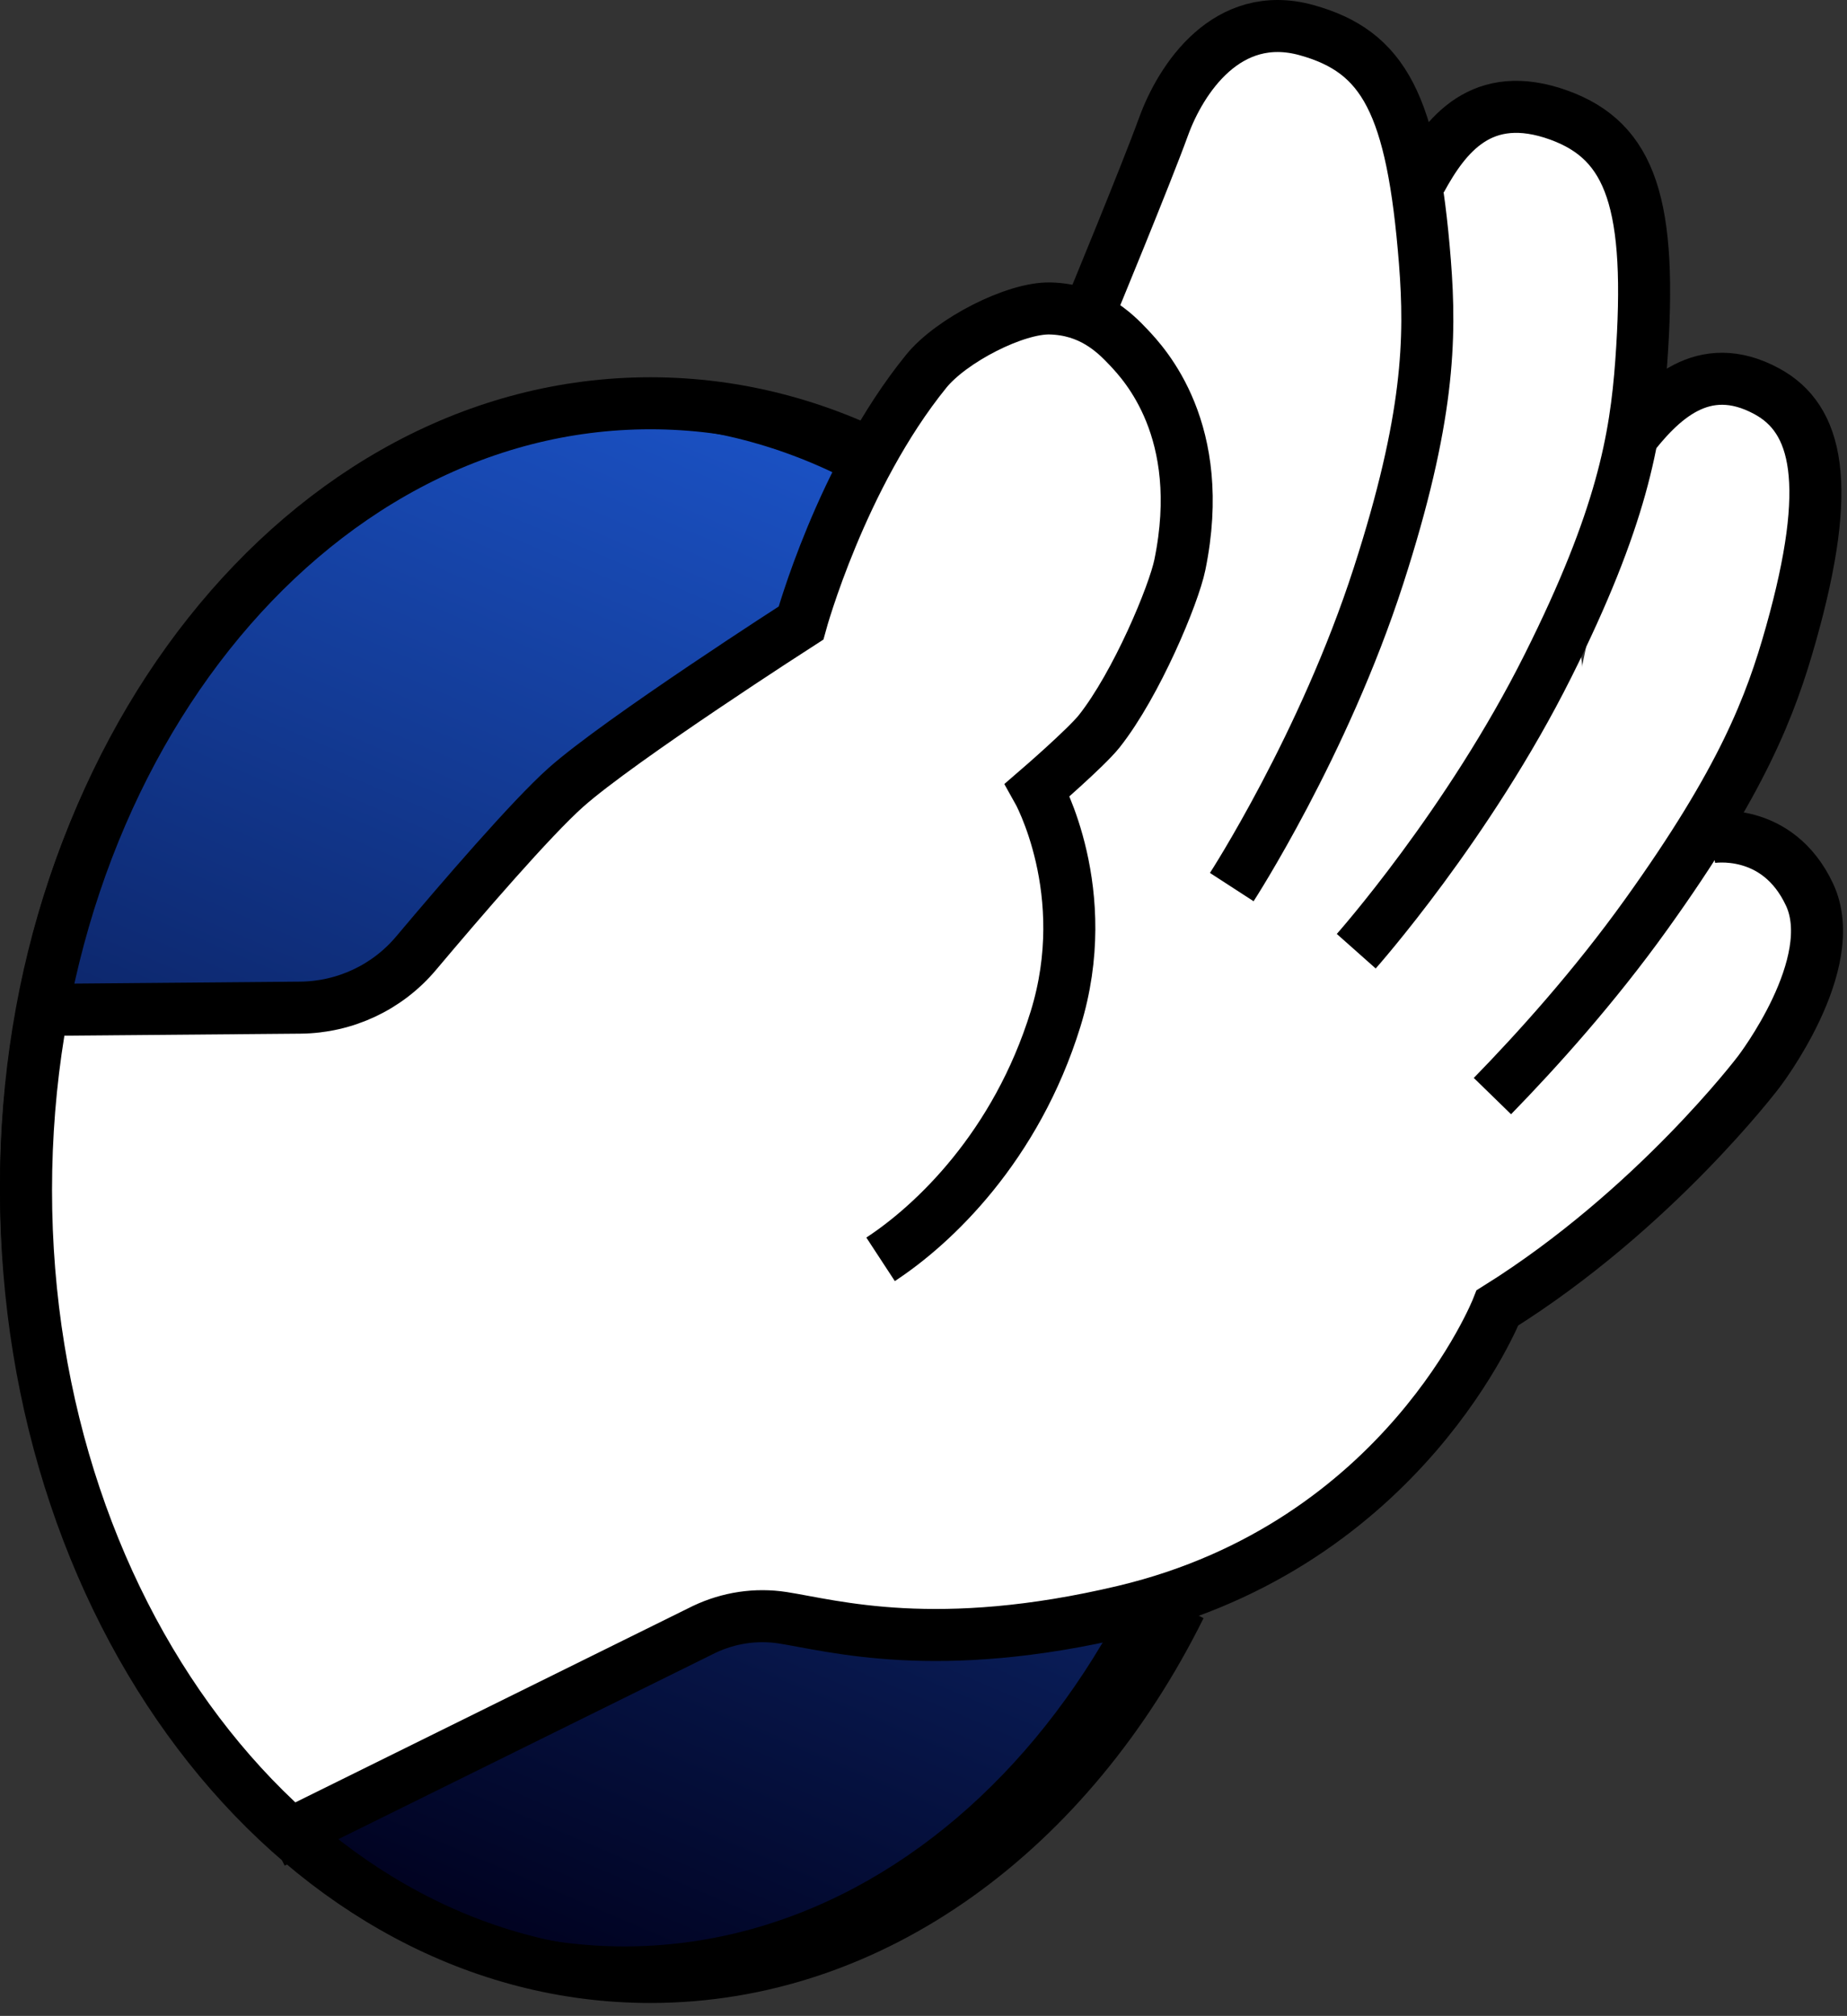 <svg width="142" height="155" viewBox="0 0 142 155" fill="none" xmlns="http://www.w3.org/2000/svg">
<rect x="0" y="0" width="142" height="155" fill="#333333" stroke="none"/>
<path d="M95 91.157C95 124.246 73.754 150.657 48 150.657C22.246 150.657 1 124.246 1 91.157C1 58.068 22.246 31.657 48 31.657C73.754 31.657 95 58.068 95 91.157Z" fill="url(#paint0_linear_3_407)" stroke="black" stroke-width="2"/>
<path d="M3.687 78.007C3.687 78.007 1.688 99.507 3.688 113.507C4.897 121.977 21 141.007 21 141.007L125.5 83.007L121.5 50.007L91.688 44.007L32.688 73.627L23.688 78.007H3.687Z" fill="white"/>
<path d="M131.51 64.377C131.51 64.377 136.63 63.467 139.12 68.787C141.61 74.107 135.21 82.417 135.21 82.417C135.21 82.417 127.21 93.007 115.13 100.557C115.13 100.557 108.01 118.737 86.43 123.877C72.02 127.307 64.04 124.987 60.18 124.387C58.13 124.067 56.03 124.387 54.15 125.277L21 141.657" fill="white"/>
<path d="M131.51 64.377C131.51 64.377 136.63 63.467 139.12 68.787C141.61 74.107 135.21 82.417 135.21 82.417C135.21 82.417 127.21 93.007 115.13 100.557C115.13 100.557 108.01 118.737 86.43 123.877C72.02 127.307 64.04 124.987 60.18 124.387C58.13 124.067 56.03 124.387 54.15 125.277L21 141.657" stroke="black" stroke-width="4" stroke-miterlimit="10"/>
<path d="M125.25 33.887C127.62 30.787 130.93 27.437 135.82 30.077C139.75 32.197 140.94 37.207 137.7 48.717C136.14 54.277 133.96 59.987 126.57 70.297C122.59 75.857 118.17 80.757 114.74 84.277" fill="white"/>
<path d="M125.25 33.887C127.62 30.787 130.93 27.437 135.82 30.077C139.75 32.197 140.94 37.207 137.7 48.717C136.14 54.277 133.96 59.987 126.57 70.297C122.59 75.857 118.17 80.757 114.74 84.277" stroke="black" stroke-width="4" stroke-miterlimit="10"/>
<path d="M109.25 13.827C111.12 10.397 113.91 6.697 119.87 8.857C125.39 10.867 127.06 15.687 126.18 27.857C125.75 33.737 124.7 39.827 119.02 51.177C112.91 63.407 104.27 73.137 104.27 73.137" fill="white"/>
<path d="M109.25 13.827C111.12 10.397 113.91 6.697 119.87 8.857C125.39 10.867 127.06 15.687 126.18 27.857C125.75 33.737 124.7 39.827 119.02 51.177C112.91 63.407 104.27 73.137 104.27 73.137" stroke="black" stroke-width="4" stroke-miterlimit="10"/>
<path d="M83.83 23.797C83.83 23.797 88.12 13.417 89.45 9.747C90.78 6.077 94.34 0.627 100.45 2.317C106.39 3.967 108.59 7.987 109.55 20.147C110.01 26.027 109.88 32.207 105.98 44.277C101.78 57.287 94.7 68.207 94.7 68.207" fill="white"/>
<path d="M83.83 23.797C83.83 23.797 88.12 13.417 89.45 9.747C90.78 6.077 94.34 0.627 100.45 2.317C106.39 3.967 108.59 7.987 109.55 20.147C110.01 26.027 109.88 32.207 105.98 44.277C101.78 57.287 94.7 68.207 94.7 68.207" stroke="black" stroke-width="4" stroke-miterlimit="10"/>
<path d="M2 77.657L23.08 77.477C26.53 77.447 29.79 75.917 32 73.277C35.52 69.097 40.83 62.927 43.5 60.547C47.62 56.877 61.58 47.907 61.58 47.907C61.58 47.907 64.67 36.617 71.2 28.557C73.14 26.157 78.07 23.647 80.74 23.717C83.82 23.797 85.61 25.467 86.78 26.717C87.95 27.967 92.83 33.097 90.71 43.427C90.24 45.727 87.38 52.597 84.51 56.227C83.49 57.507 79.76 60.727 79.76 60.727C79.76 60.727 84.18 68.557 81.15 78.357C78.12 88.157 71.78 94.157 67.7 96.827" fill="white"/>
<path d="M2 77.657L23.08 77.477C26.53 77.447 29.79 75.917 32 73.277C35.52 69.097 40.83 62.927 43.5 60.547C47.62 56.877 61.58 47.907 61.58 47.907C61.58 47.907 64.67 36.617 71.2 28.557C73.14 26.157 78.07 23.647 80.74 23.717C83.82 23.797 85.61 25.467 86.78 26.717C87.95 27.967 92.83 33.097 90.71 43.427C90.24 45.727 87.38 52.597 84.51 56.227C83.49 57.507 79.76 60.727 79.76 60.727C79.76 60.727 84.18 68.557 81.15 78.357C78.12 88.157 71.78 94.157 67.7 96.827" stroke="black" stroke-width="4" stroke-miterlimit="10"/>
<path d="M90.74 123.527C82.26 140.627 67.19 152.007 50 152.007C23.49 152.007 2 124.917 2 91.507C2 58.097 23.49 31.007 50 31.007C56.63 31.007 62.94 32.697 68.68 35.757" stroke="black" stroke-width="4" stroke-miterlimit="10"/>
<defs>
<linearGradient id="paint0_linear_3_407" x1="11" y1="139.007" x2="73.154" y2="-6.638" gradientUnits="userSpaceOnUse">
<stop stop-color="#00011E"/>
<stop offset="1" stop-color="#246EFF"/>
</linearGradient>
</defs>
</svg>
